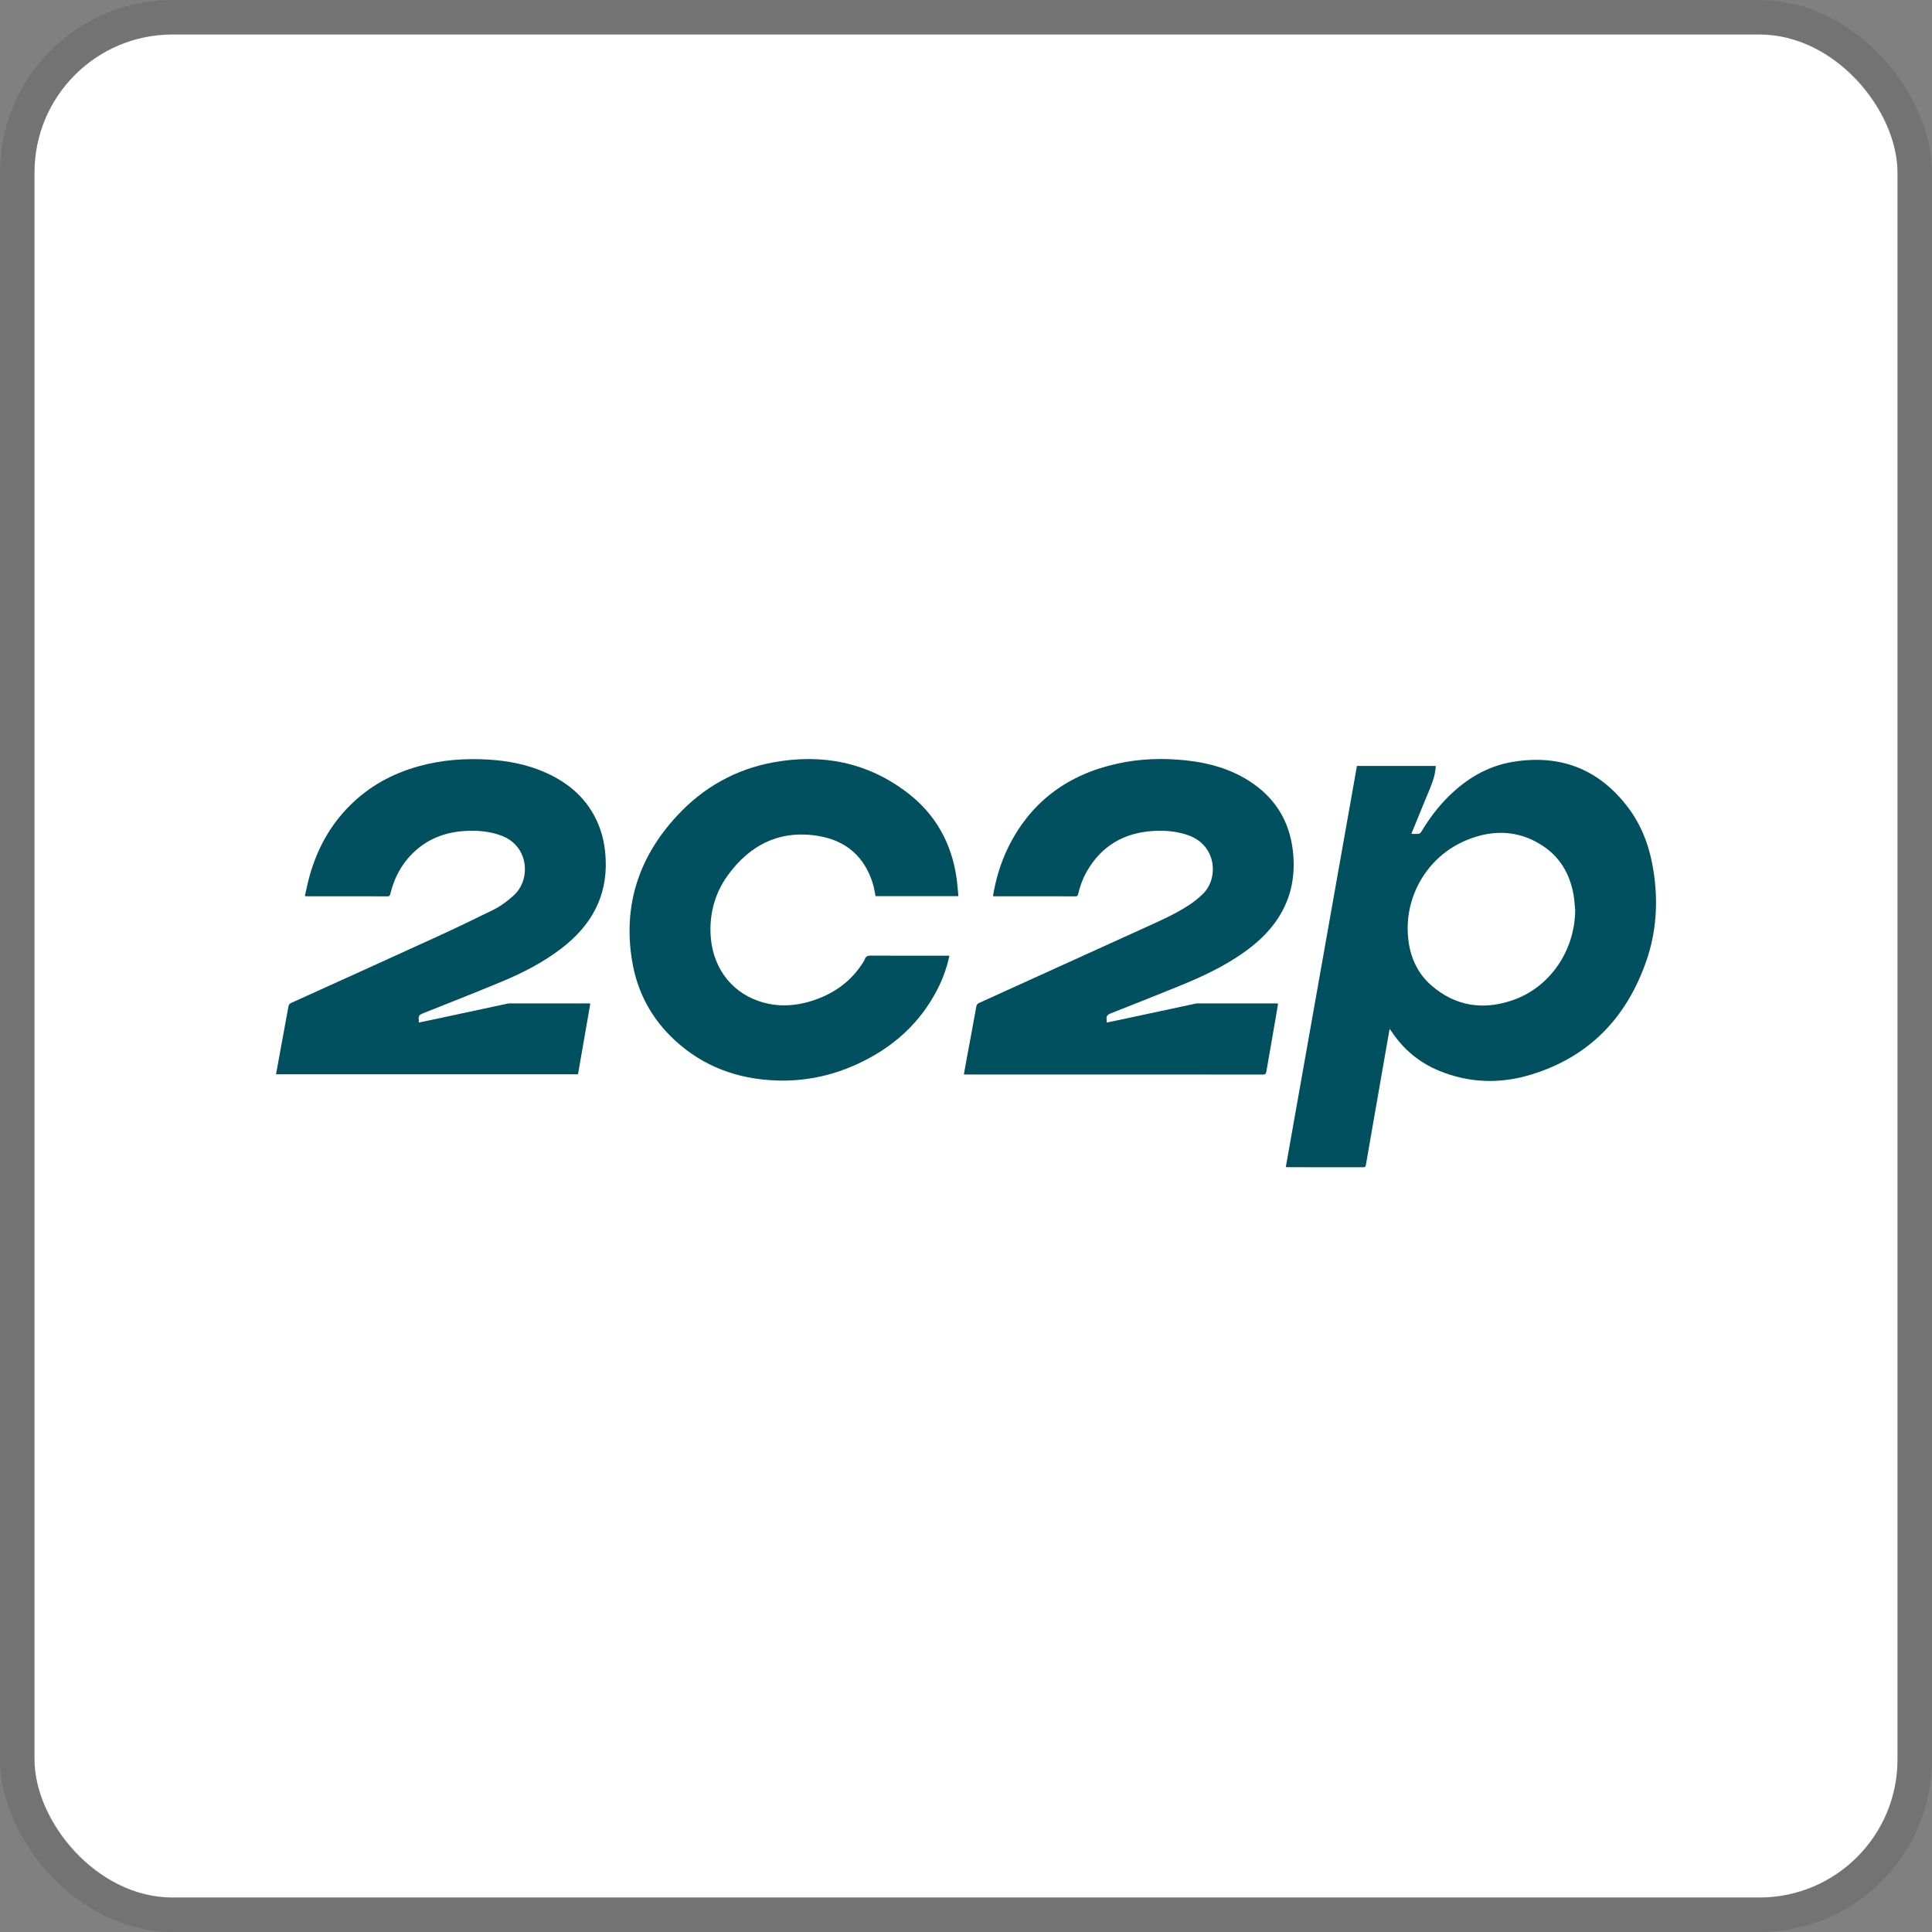 <svg width="112" height="112" viewBox="0 0 112 112" fill="none" xmlns="http://www.w3.org/2000/svg">
<rect x="0" y="0" width="112" height="112" fill="#808080" stroke="none"/>
<g clip-path="url(#clip0_511_160)">
<rect x="2" y="2" width="108" height="108" rx="8" fill="white"/>
<g clip-path="url(#clip1_511_160)">
<path d="M78.663 44.403H83.232C83.209 45.021 82.955 45.566 82.727 46.118C82.45 46.788 82.177 47.459 81.902 48.131C81.876 48.193 81.853 48.257 81.822 48.34C81.981 48.34 82.12 48.353 82.254 48.333C82.31 48.325 82.371 48.256 82.405 48.2C82.85 47.461 83.363 46.773 83.978 46.167C85.018 45.142 86.228 44.412 87.683 44.169C90.446 43.707 92.701 44.581 94.391 46.824C95.22 47.925 95.661 49.197 95.865 50.552C96.126 52.299 96.022 54.025 95.443 55.697C94.303 58.992 92.123 61.273 88.748 62.299C86.962 62.843 85.166 62.791 83.421 62.072C82.278 61.6 81.365 60.838 80.677 59.809C80.646 59.762 80.613 59.717 80.559 59.64C80.465 60.174 80.378 60.667 80.292 61.16C80.03 62.662 79.768 64.163 79.506 65.665C79.397 66.291 79.285 66.916 79.181 67.542C79.166 67.636 79.131 67.666 79.039 67.666C77.569 67.664 76.099 67.664 74.629 67.664C74.604 67.664 74.579 67.656 74.54 67.649C75.915 59.896 77.289 52.15 78.663 44.403ZM91.316 52.764C91.284 52.459 91.272 52.15 91.217 51.849C90.997 50.641 90.415 49.651 89.365 48.987C87.984 48.114 86.515 48.091 85.039 48.694C82.676 49.658 81.286 52.132 81.666 54.648C81.813 55.621 82.23 56.475 82.978 57.126C84.369 58.335 85.973 58.572 87.68 57.986C89.856 57.24 91.294 55.115 91.316 52.764Z" fill="#00505F"/>
<path d="M57.563 51.946C57.73 50.956 58.009 50.01 58.45 49.116C59.76 46.462 61.912 44.898 64.775 44.268C66.092 43.978 67.425 43.937 68.762 44.081C70.05 44.219 71.282 44.556 72.388 45.257C73.878 46.199 74.739 47.546 74.946 49.3C75.112 50.703 74.874 52.022 74.096 53.221C73.559 54.047 72.846 54.698 72.043 55.258C70.915 56.045 69.678 56.625 68.41 57.141C67.07 57.686 65.727 58.221 64.38 58.75C64.203 58.82 64.121 58.904 64.152 59.093C64.16 59.143 64.153 59.197 64.153 59.277C64.429 59.22 64.686 59.17 64.942 59.115C66.392 58.805 67.842 58.494 69.291 58.184C69.343 58.173 69.397 58.169 69.449 58.169C70.951 58.168 72.453 58.168 73.955 58.168C73.991 58.168 74.028 58.172 74.092 58.175C74.052 58.417 74.015 58.649 73.975 58.88C73.787 59.959 73.597 61.038 73.413 62.117C73.392 62.242 73.356 62.292 73.215 62.292C67.489 62.288 61.763 62.289 56.037 62.289H55.876C55.932 61.973 55.984 61.673 56.04 61.374C56.227 60.365 56.418 59.356 56.598 58.345C56.62 58.224 56.678 58.178 56.776 58.134C59.979 56.681 63.182 55.229 66.382 53.772C67.25 53.377 68.126 52.994 68.926 52.469C69.217 52.279 69.493 52.056 69.741 51.813C70.654 50.919 70.535 49.007 68.892 48.423C68.23 48.188 67.547 48.129 66.855 48.172C65.166 48.276 63.863 49.026 63.011 50.506C62.771 50.922 62.61 51.37 62.5 51.835C62.48 51.92 62.455 51.961 62.358 51.961C60.782 51.958 59.206 51.959 57.63 51.958C57.614 51.958 57.599 51.953 57.563 51.947L57.563 51.946Z" fill="#00505F"/>
<path d="M17.672 51.944C17.767 51.54 17.845 51.141 17.955 50.751C18.388 49.219 19.128 47.859 20.255 46.724C21.375 45.598 22.721 44.854 24.247 44.427C25.588 44.052 26.956 43.949 28.342 44.035C29.494 44.107 30.611 44.329 31.667 44.805C33.022 45.416 34.069 46.344 34.664 47.733C34.949 48.397 35.08 49.094 35.112 49.816C35.209 52.013 34.245 53.679 32.544 54.982C31.48 55.797 30.297 56.403 29.067 56.914C27.546 57.545 26.015 58.151 24.484 58.758C24.316 58.825 24.247 58.906 24.275 59.08C24.284 59.136 24.276 59.195 24.276 59.278C24.607 59.209 24.92 59.145 25.233 59.078C26.631 58.779 28.029 58.478 29.427 58.18C29.478 58.169 29.533 58.168 29.585 58.168C31.076 58.167 32.568 58.167 34.059 58.168C34.106 58.168 34.152 58.173 34.221 58.177C33.981 59.551 33.745 60.914 33.507 62.279H16C16.055 61.977 16.108 61.687 16.162 61.397C16.349 60.383 16.538 59.368 16.72 58.353C16.741 58.239 16.789 58.182 16.891 58.136C19.714 56.858 22.537 55.581 25.354 54.292C26.438 53.796 27.511 53.279 28.58 52.752C29.022 52.534 29.418 52.24 29.785 51.904C30.795 50.983 30.662 49.048 29.084 48.45C28.394 48.188 27.681 48.13 26.956 48.172C25.611 48.251 24.475 48.769 23.604 49.815C23.113 50.404 22.806 51.086 22.626 51.827C22.604 51.918 22.58 51.961 22.475 51.961C20.915 51.958 19.355 51.959 17.794 51.958C17.764 51.958 17.733 51.952 17.672 51.944V51.944Z" fill="#00505F"/>
<path d="M55.56 51.951H50.757C50.707 51.711 50.675 51.474 50.606 51.247C50.136 49.684 49.067 48.742 47.485 48.469C45.254 48.084 43.497 48.941 42.191 50.743C41.473 51.734 41.147 52.867 41.189 54.092C41.253 55.946 42.286 57.445 43.966 58.028C45.012 58.391 46.064 58.346 47.105 58.008C48.284 57.625 49.261 56.957 49.956 55.911C50.017 55.819 50.089 55.727 50.124 55.624C50.188 55.438 50.301 55.396 50.492 55.398C51.941 55.407 53.39 55.403 54.839 55.403H55.039C54.896 56.062 54.681 56.68 54.386 57.269C53.357 59.319 51.741 60.753 49.672 61.697C48.167 62.383 46.582 62.705 44.928 62.634C42.729 62.54 40.769 61.822 39.134 60.318C37.776 59.07 36.942 57.521 36.643 55.707C36.108 52.467 37.046 49.66 39.262 47.276C40.774 45.649 42.638 44.596 44.828 44.195C47.665 43.675 50.3 44.189 52.615 45.965C54.236 47.209 55.166 48.882 55.453 50.906C55.501 51.246 55.523 51.589 55.56 51.951L55.56 51.951Z" fill="#00505F"/>
</g>
</g>
<rect x="1" y="1" width="110" height="110" rx="9" stroke="black" stroke-opacity="0.1" stroke-width="2"/>
<defs>
<clipPath id="clip0_511_160">
<rect x="2" y="2" width="108" height="108" rx="8" fill="white"/>
</clipPath>
<clipPath id="clip1_511_160">
<rect width="80" height="23.666" fill="white" transform="translate(16 44)"/>
</clipPath>
</defs>
</svg>
